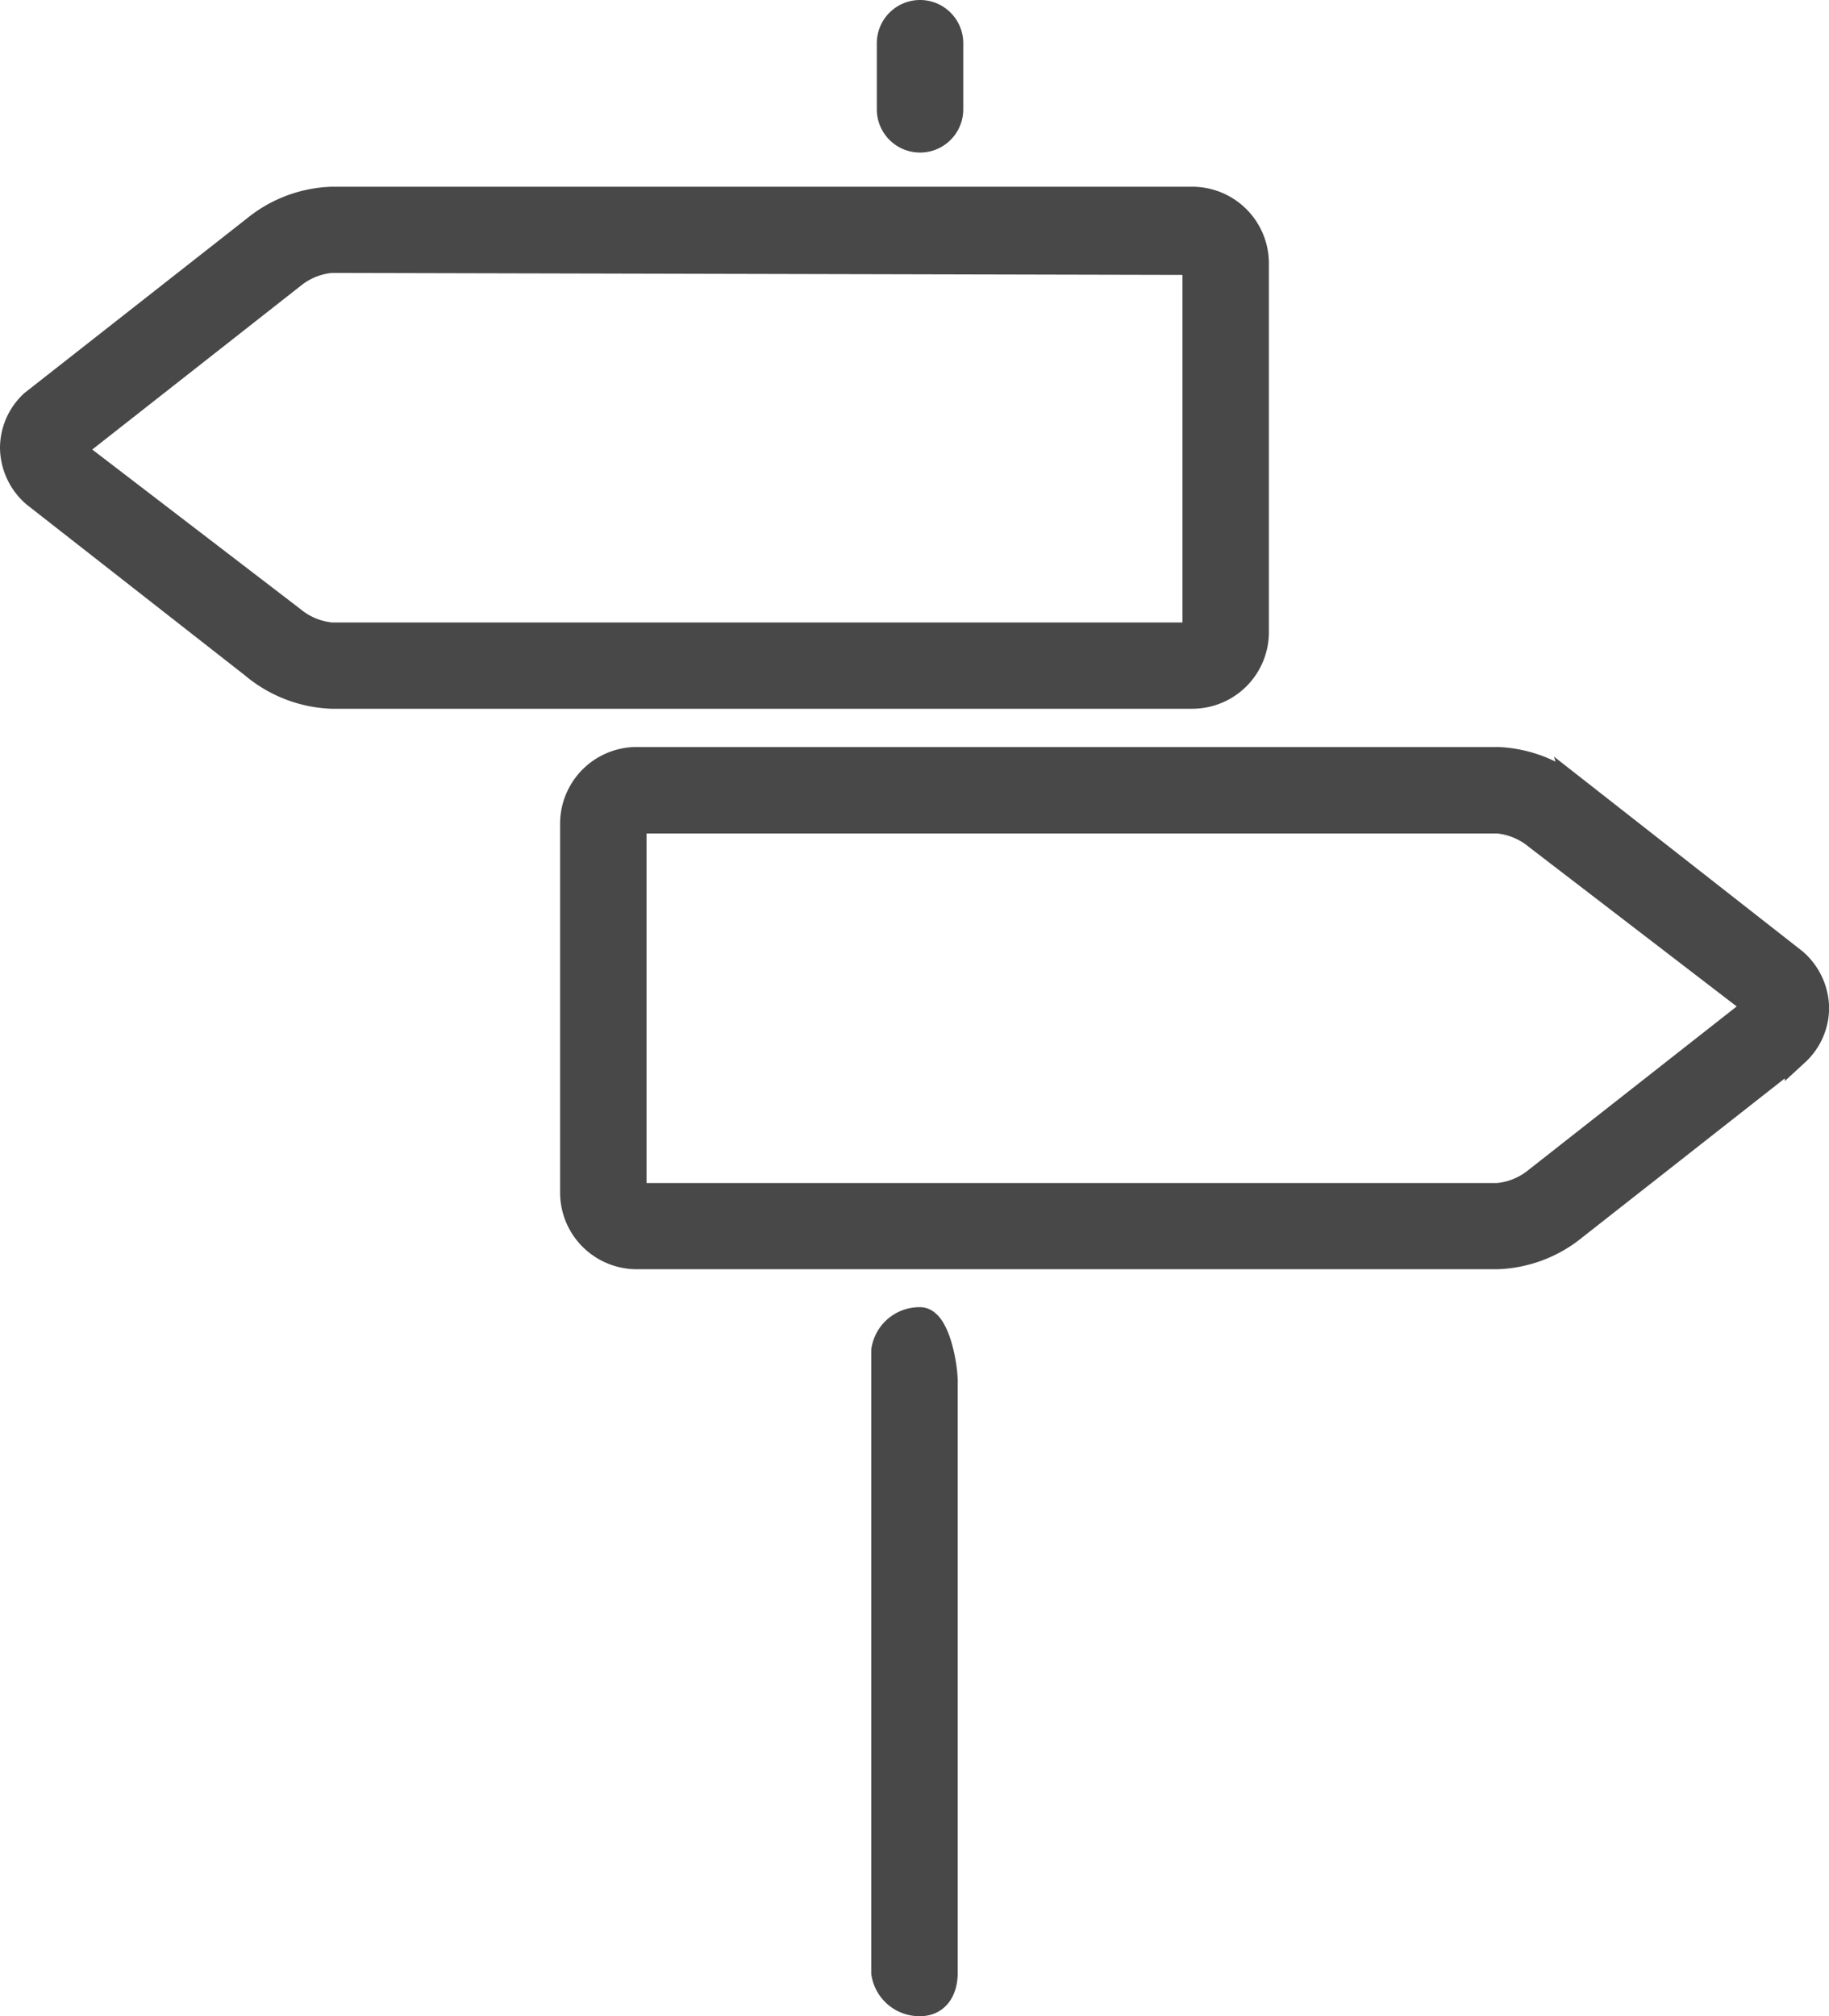 <svg xmlns="http://www.w3.org/2000/svg" width="37.785" height="41.642" viewBox="0 0 37.785 41.642"><defs><style>.a{fill:#484848;stroke:#484848;stroke-width:0.5px;}</style></defs><path class="a" d="M19.285,40.5V28.285c0-.355-.171-1.286-.526-1.286a.754.754,0,0,0-.76.643V40.5a.753.753,0,0,0,.76.643C19.116,41.142,19.285,40.854,19.285,40.5ZM19.4,2.008V.643a.643.643,0,1,0-1.286,0V2.008a.643.643,0,1,0,1.286,0ZM5,4.463.415,8.06A1.285,1.285,0,0,0,0,9a1.312,1.312,0,0,0,.455.975L4.961,13.5a2.7,2.7,0,0,0,1.637.639H24.377a1.334,1.334,0,0,0,1.337-1.328V5.185a1.334,1.334,0,0,0-1.337-1.328H6.6A2.667,2.667,0,0,0,5,4.463Zm19.427,8.352a.051.051,0,0,1-.051.042H6.6a1.466,1.466,0,0,1-.8-.332L1.248,9.037l4.585-3.6a1.454,1.454,0,0,1,.765-.3l17.83.042v7.629Zm7.9,3.253a2.7,2.7,0,0,0-1.637-.639H12.908a1.334,1.334,0,0,0-1.337,1.328v7.631a1.334,1.334,0,0,0,1.337,1.327H30.687a2.674,2.674,0,0,0,1.6-.606l4.585-3.6a1.285,1.285,0,0,0,.415-.94,1.312,1.312,0,0,0-.455-.975l-4.506-3.529Zm-19.467.647h17.83a1.466,1.466,0,0,1,.8.332l4.546,3.488-4.585,3.6a1.454,1.454,0,0,1-.765.3H12.857V16.714Z" transform="translate(0.25 0.25)"/></svg>